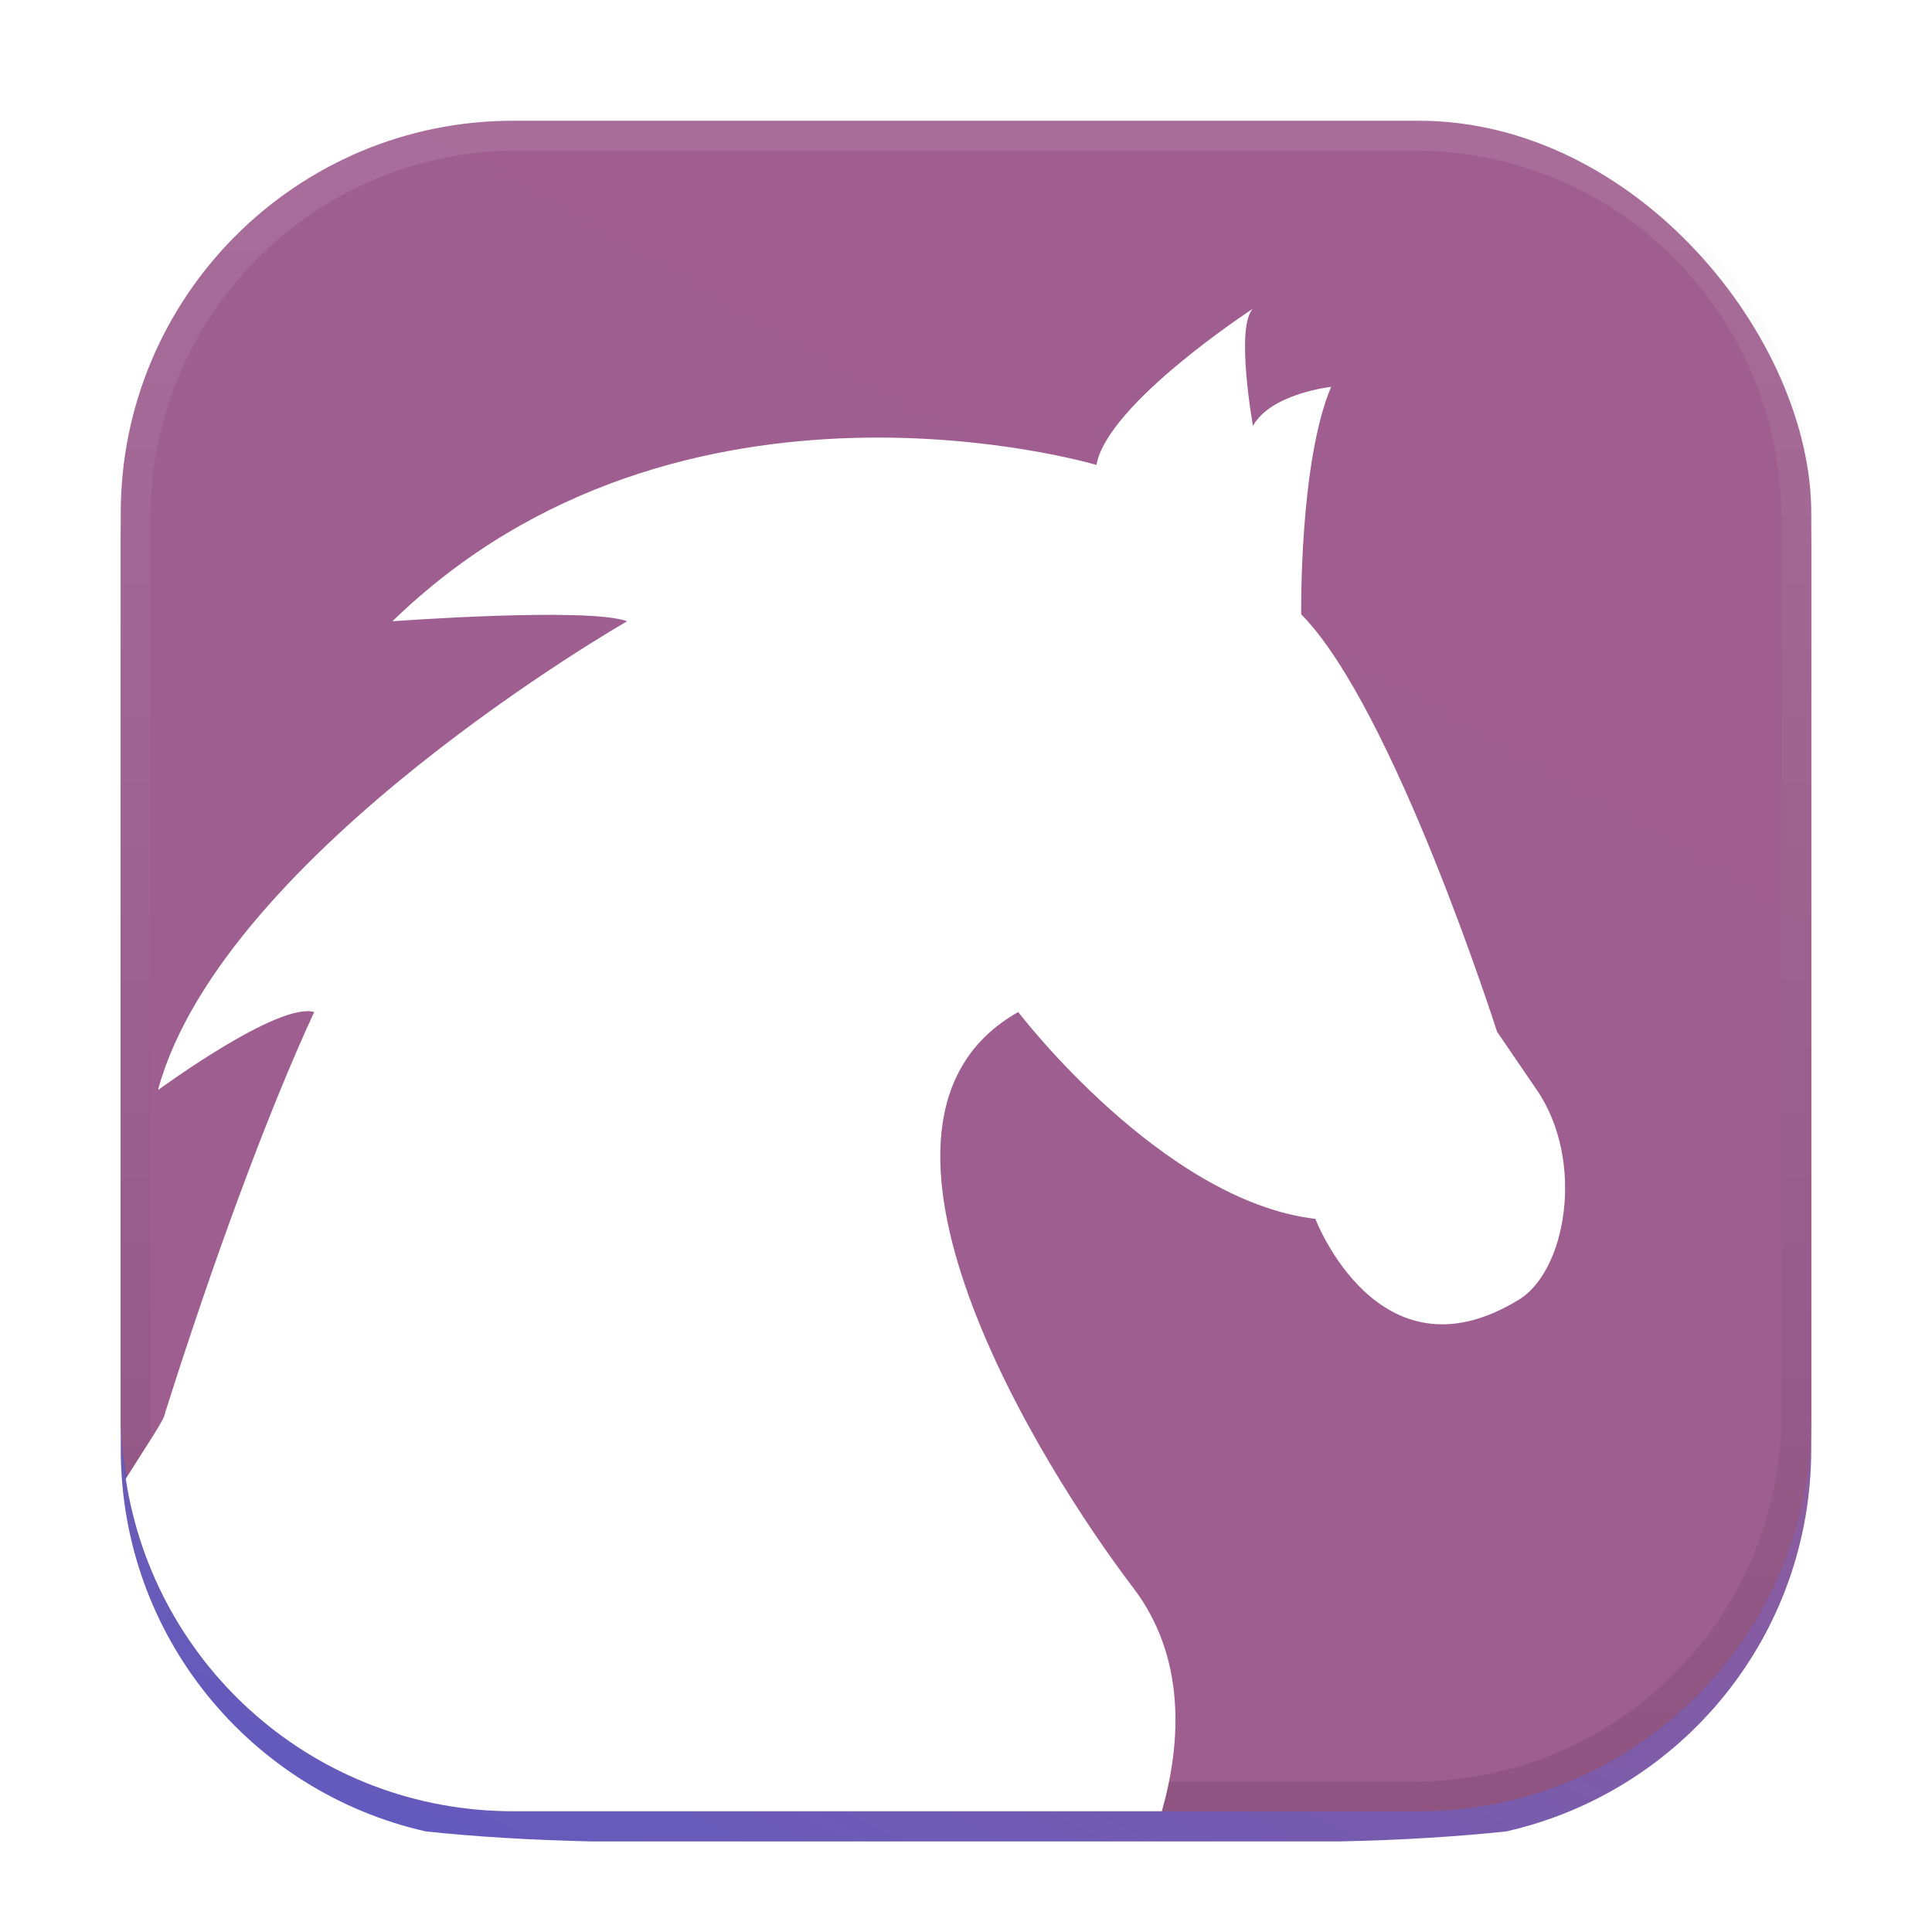 <?xml version="1.0" encoding="UTF-8" standalone="no"?>
<svg
   style="isolation:isolate"
   width="64"
   height="64"
   viewBox="0 0 64 64"
   version="1.1"
   id="svg41"
   sodipodi:docname="anjuta.svg"
   inkscape:version="1.2.2 (b0a8486541, 2022-12-01)"
   xmlns:inkscape="http://www.inkscape.org/namespaces/inkscape"
   xmlns:sodipodi="http://sodipodi.sourceforge.net/DTD/sodipodi-0.dtd"
   xmlns:xlink="http://www.w3.org/1999/xlink"
   xmlns="http://www.w3.org/2000/svg"
   xmlns:svg="http://www.w3.org/2000/svg">
  <sodipodi:namedview
     id="namedview43"
     pagecolor="#ffffff"
     bordercolor="#000000"
     borderopacity="0.25"
     inkscape:showpageshadow="2"
     inkscape:pageopacity="0.0"
     inkscape:pagecheckerboard="0"
     inkscape:deskcolor="#d1d1d1"
     showgrid="false"
     inkscape:zoom="6.7413355"
     inkscape:cx="-2.9667712"
     inkscape:cy="17.800627"
     inkscape:window-width="1920"
     inkscape:window-height="1026"
     inkscape:window-x="0"
     inkscape:window-y="24"
     inkscape:window-maximized="1"
     inkscape:current-layer="svg41" />
  <defs
     id="defs13">
    <linearGradient
       inkscape:collect="always"
       id="linearGradient2446">
      <stop
         style="stop-color:#000000;stop-opacity:1;"
         offset="0"
         id="stop2442" />
      <stop
         style="stop-color:#ffffff;stop-opacity:1;"
         offset="1"
         id="stop2444" />
    </linearGradient>
    <filter
       id="2SnFYTsEm5IstvZotAFRjmC9syskkvTI"
       width="1.092"
       height="1.11"
       x="-0.046"
       y="-0.046"
       color-interpolation-filters="sRGB"
       filterUnits="objectBoundingBox">
      <feGaussianBlur
         in="SourceGraphic"
         stdDeviation="4.294"
         id="feGaussianBlur2" />
      <feOffset
         dx="0"
         dy="4"
         result="pf_100_offsetBlur"
         id="feOffset4" />
      <feFlood
         flood-opacity=".4"
         id="feFlood6" />
      <feComposite
         in2="pf_100_offsetBlur"
         operator="in"
         result="pf_100_dropShadow"
         id="feComposite8" />
      <feBlend
         in="SourceGraphic"
         in2="pf_100_dropShadow"
         mode="normal"
         id="feBlend10" />
    </filter>
    <linearGradient
       id="_lgradient_105"
       x1="0.517"
       x2="0.517"
       y1="0"
       y2="1"
       gradientTransform="matrix(244.651,0,0,228.341,5.68,11.95)"
       gradientUnits="userSpaceOnUse">
      <stop
         offset="0%"
         style="stop-color:#ffffff"
         id="stop26" />
      <stop
         offset="12.5%"
         stop-opacity=".098"
         style="stop-color:#ffffff"
         id="stop28" />
      <stop
         offset="92.5%"
         style="stop-color:#000000"
         id="stop30" />
      <stop
         offset="100%"
         style="stop-color:#000000"
         id="stop32" />
    </linearGradient>
    <linearGradient
       id="_lgradient_104"
       x1="-0.397"
       x2="0.735"
       y1="1.572"
       y2="-0.541"
       gradientTransform="matrix(244.648,0,0,228.338,5.676,11.947)"
       gradientUnits="userSpaceOnUse">
      <stop
         offset="0%"
         style="stop-color:#2657eb"
         id="stop15" />
      <stop
         offset="100%"
         style="stop-color:#de6161"
         id="stop17" />
    </linearGradient>
    <linearGradient
       inkscape:collect="always"
       xlink:href="#_lgradient_104"
       id="linearGradient1594"
       x1="-22.862"
       y1="92.724"
       x2="46.373"
       y2="-27.896"
       gradientUnits="userSpaceOnUse" />
    <linearGradient
       inkscape:collect="always"
       xlink:href="#_lgradient_104"
       id="linearGradient1596"
       gradientUnits="userSpaceOnUse"
       gradientTransform="matrix(244.648,0,0,228.338,5.676,11.947)"
       x1="-0.397"
       y1="1.572"
       x2="0.735"
       y2="-0.541" />
    <linearGradient
       inkscape:collect="always"
       xlink:href="#linearGradient2446"
       id="linearGradient2448"
       x1="25.289"
       y1="59.079"
       x2="25.289"
       y2="2.108"
       gradientUnits="userSpaceOnUse"
       gradientTransform="matrix(0.982,0,0,0.982,7.482,1.873)" />
  </defs>
  <path
     id="path20"
     style="display:inline;fill:url(#linearGradient1596);filter:url(#2SnFYTsEm5IstvZotAFRjmC9syskkvTI)"
     d="M 68,16 C 39.192,16 16,39.192 16,68 v 120 c 0,24.818 17.226,45.428 40.414,50.672 6.491,0.692 13.876,1.151 22.102,1.328 h 98.969 c 8.226,-0.177 15.611,-0.636 22.102,-1.328 C 222.774,233.428 240,212.818 240,188 V 68 C 240,39.192 216.808,16 188,16 Z"
     transform="scale(0.25)" />
  <rect
     style="display:inline;opacity:1;fill:url(#linearGradient1594);fill-opacity:1;stroke-width:1.57"
     id="rect1586"
     width="56"
     height="56"
     x="4"
     y="4"
     rx="13"
     ry="13" />
  <path
     id="rect2417"
     style="color:#000000;display:inline;opacity:0.1;fill:url(#linearGradient2448);-inkscape-stroke:none"
     d="M 17,4 C 9.798,4 4,9.798 4,17 v 30 c 0,7.202 5.798,13 13,13 h 30 c 7.202,0 13,-5.798 13,-13 V 17 C 60,9.798 54.202,4 47,4 Z m 0.191,0.982 h 29.617 c 6.772,0 12.209,5.437 12.209,12.209 v 29.617 c 0,6.772 -5.437,12.209 -12.209,12.209 H 17.191 c -6.772,0 -12.209,-5.437 -12.209,-12.209 V 17.191 c 0,-6.772 5.437,-12.209 12.209,-12.209 z" />
  <path
     id="path24"
     style="display:inline;opacity:1;isolation:isolate;fill:#ffffff;fill-opacity:1;stroke-width:0.25"
     d="M 41.506 10.225 C 41.506 10.225 36.674 13.374 36.322 15.402 C 36.322 15.402 22.559 11.291 13 20.58 C 13 20.58 19.478 20.101 20.775 20.58 C 20.775 20.58 7.416 28.221 5.246 36.062 L 5.246 36.102 C 5.281 36.076 9.232 33.177 10.408 33.525 C 8.864 36.856 7.045 41.817 5.461 46.83 C 5.473 46.987 4.837 47.909 4.166 48.988 C 5.12 55.237 10.476 60 17 60 L 38.488 60 C 39.136 57.712 39.29 54.886 37.531 52.586 C 34.577 48.713 27.284 37.165 33.73 33.525 C 33.73 33.525 38.5 39.781 43.574 40.377 C 43.574 40.377 45.649 45.842 50.236 43.1 C 51.873 42.211 52.544 38.468 50.893 36.082 L 49.592 34.178 C 49.592 34.178 46.17 23.45 43.104 20.35 C 43.104 20.35 43.034 15.314 44.096 12.814 C 44.096 12.814 42.096 13.036 41.506 14.109 C 41.506 14.109 40.914 10.817 41.506 10.225 z " />
</svg>
